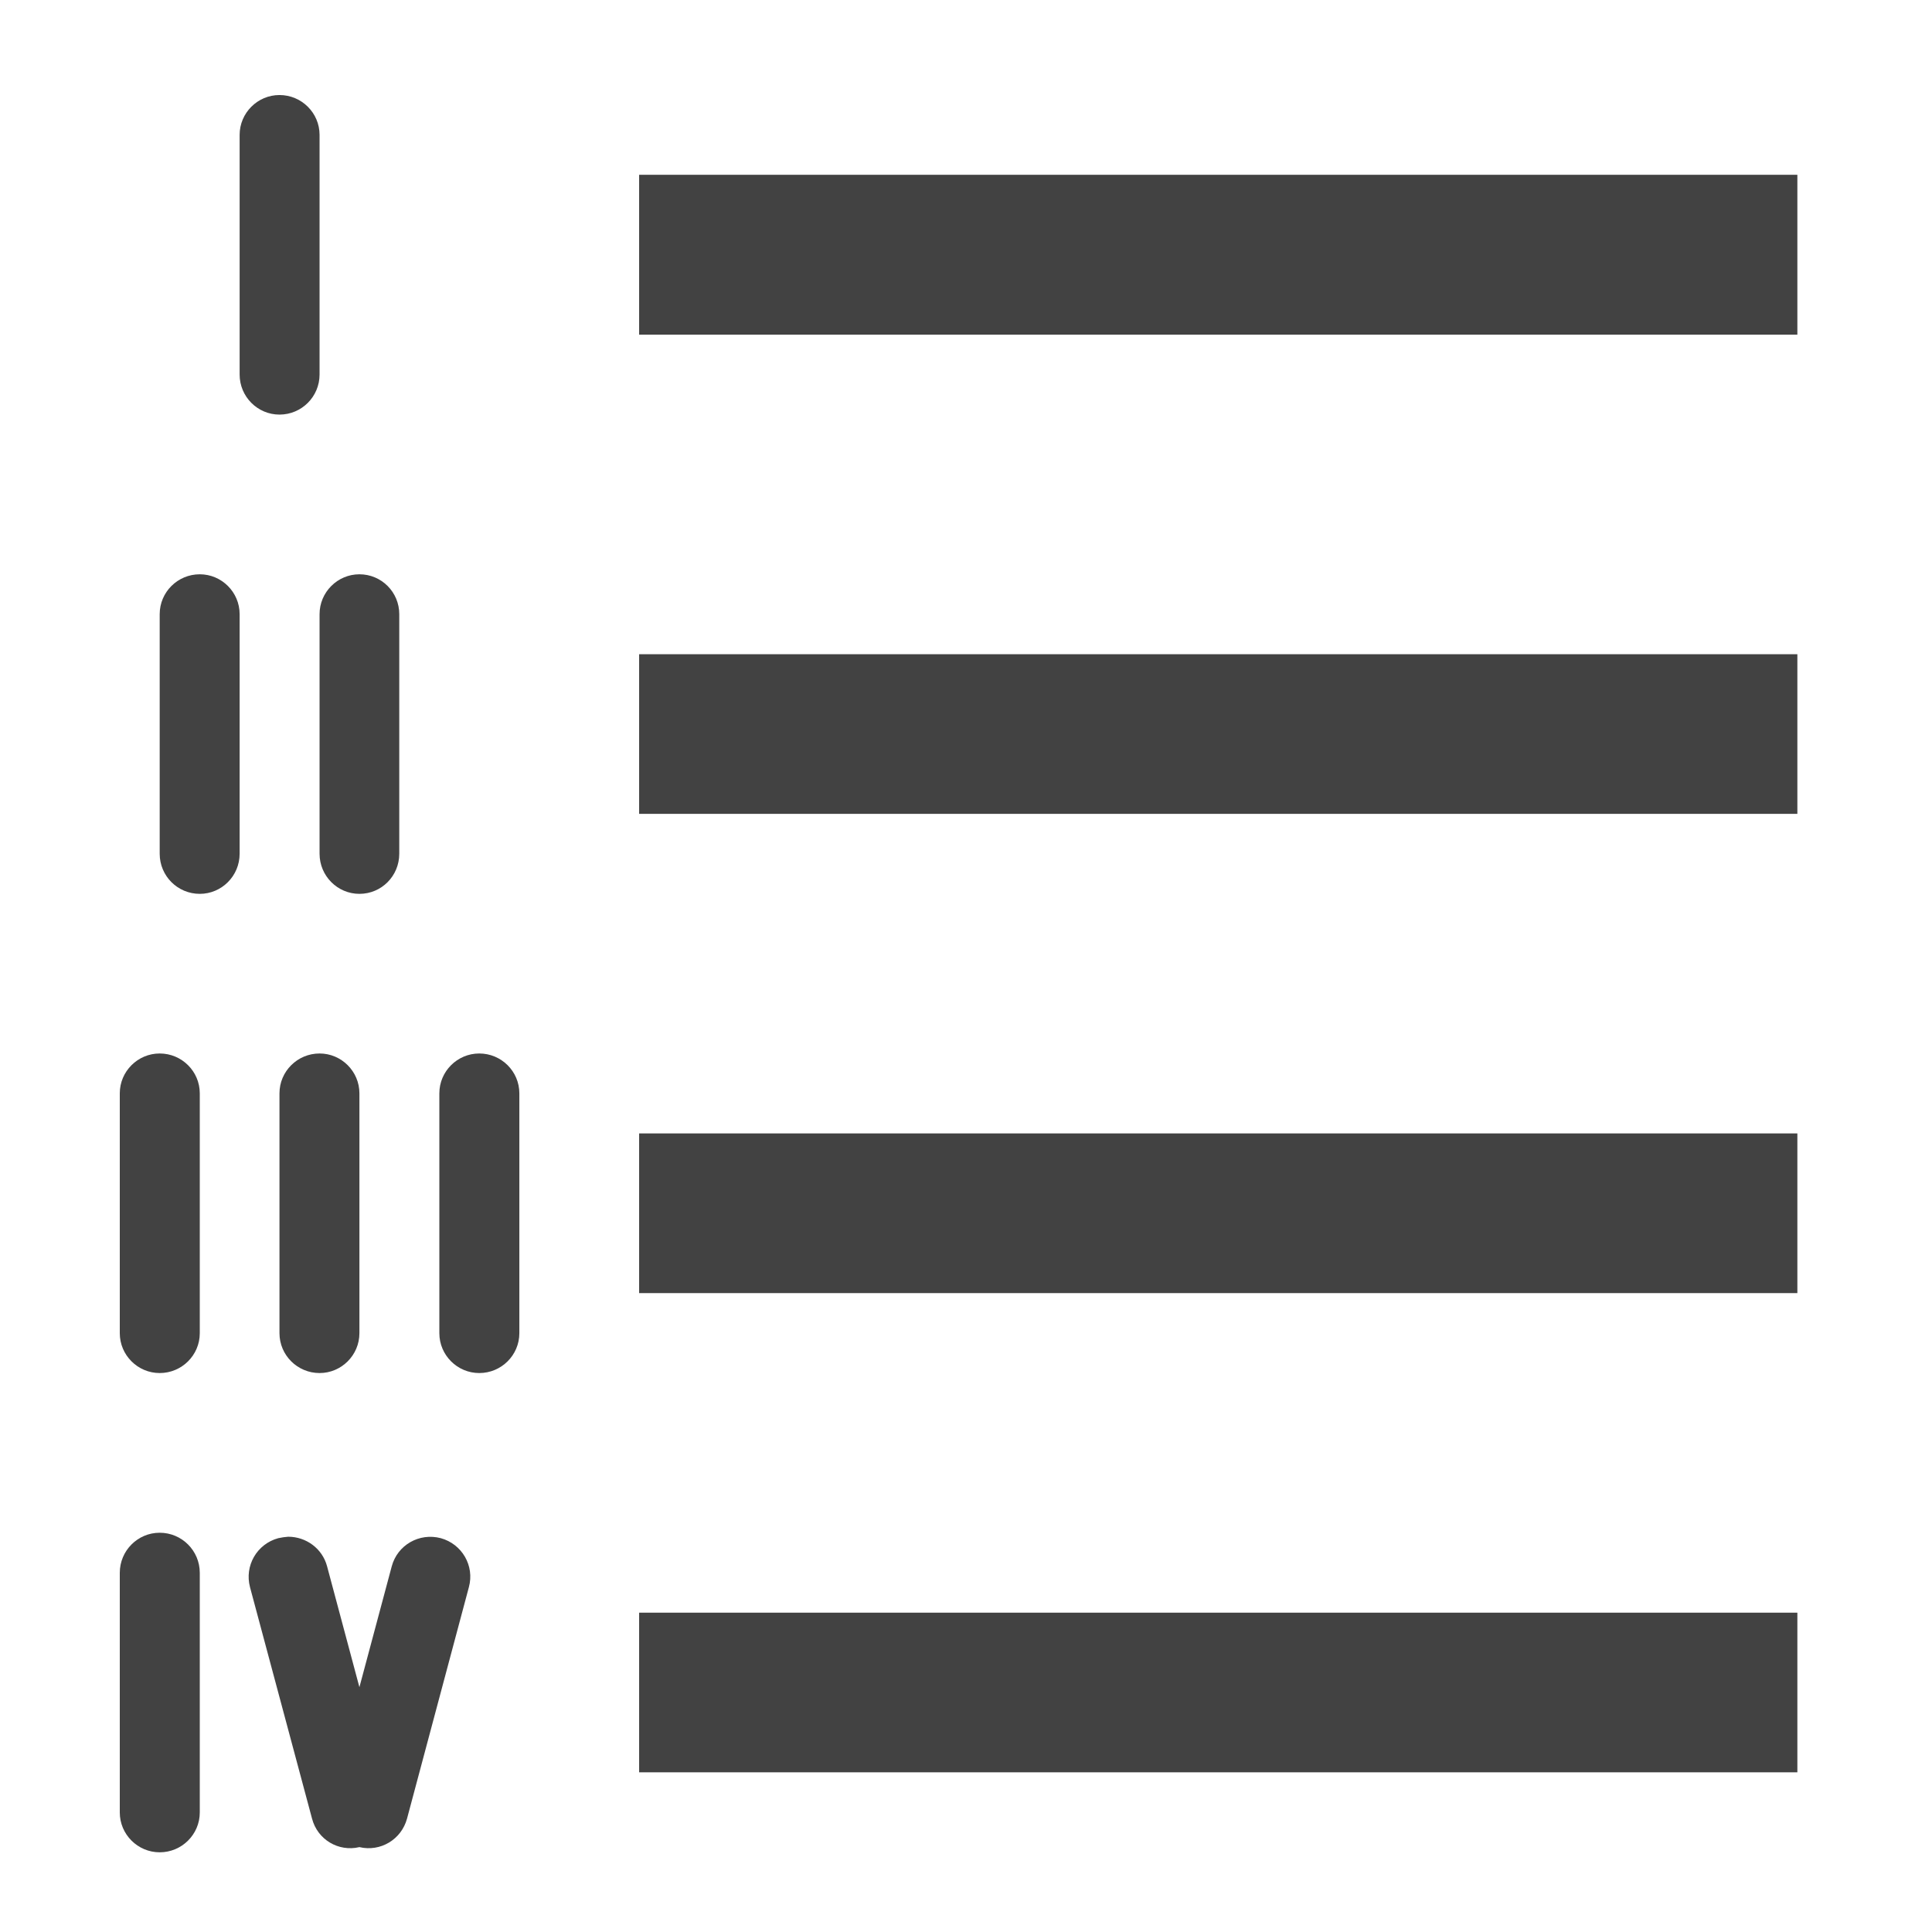 <?xml version="1.0" encoding="UTF-8"?>
<svg xmlns="http://www.w3.org/2000/svg" xmlns:xlink="http://www.w3.org/1999/xlink" width="32pt" height="32pt" viewBox="0 0 32 32" version="1.1">
<g id="surface1">
<path style=" stroke:none;fill-rule:nonzero;fill:rgb(25.882%,25.882%,25.882%);fill-opacity:1;" d="M 10.586 2.895 L 29.77 2.895 L 29.77 5.543 L 10.586 5.543 Z M 10.586 2.895 "/>
<path style=" stroke:none;fill-rule:nonzero;fill:rgb(25.882%,25.882%,25.882%);fill-opacity:1;" d="M 10.586 10.836 L 29.77 10.836 L 29.77 13.48 L 10.586 13.48 Z M 10.586 10.836 "/>
<path style=" stroke:none;fill-rule:nonzero;fill:rgb(25.882%,25.882%,25.882%);fill-opacity:1;" d="M 10.586 18.773 L 29.77 18.773 L 29.77 21.418 L 10.586 21.418 Z M 10.586 18.773 "/>
<path style=" stroke:none;fill-rule:nonzero;fill:rgb(25.882%,25.882%,25.882%);fill-opacity:1;" d="M 10.586 26.711 L 29.77 26.711 L 29.77 29.355 L 10.586 29.355 Z M 10.586 26.711 "/>
<path style=" stroke:none;fill-rule:nonzero;fill:rgb(25.882%,25.882%,25.882%);fill-opacity:1;" d="M 4.629 1.574 C 4.996 1.574 5.293 1.871 5.293 2.234 L 5.293 6.203 C 5.293 6.57 4.996 6.867 4.629 6.867 C 4.266 6.867 3.969 6.57 3.969 6.203 L 3.969 2.234 C 3.969 1.871 4.266 1.574 4.629 1.574 Z M 4.629 1.574 "/>
<path style=" stroke:none;fill-rule:nonzero;fill:rgb(25.882%,25.882%,25.882%);fill-opacity:1;" d="M 3.309 9.512 C 3.672 9.512 3.969 9.809 3.969 10.172 L 3.969 14.141 C 3.969 14.508 3.672 14.805 3.309 14.805 C 2.941 14.805 2.645 14.508 2.645 14.141 L 2.645 10.172 C 2.645 9.809 2.941 9.512 3.309 9.512 Z M 3.309 9.512 "/>
<path style=" stroke:none;fill-rule:nonzero;fill:rgb(25.882%,25.882%,25.882%);fill-opacity:1;" d="M 5.953 9.512 C 6.32 9.512 6.613 9.809 6.613 10.172 L 6.613 14.141 C 6.613 14.508 6.32 14.805 5.953 14.805 C 5.59 14.805 5.293 14.508 5.293 14.141 L 5.293 10.172 C 5.293 9.809 5.59 9.512 5.953 9.512 Z M 5.953 9.512 "/>
<path style=" stroke:none;fill-rule:nonzero;fill:rgb(25.882%,25.882%,25.882%);fill-opacity:1;" d="M 2.645 17.449 C 3.012 17.449 3.309 17.746 3.309 18.109 L 3.309 22.082 C 3.309 22.445 3.012 22.742 2.645 22.742 C 2.281 22.742 1.984 22.445 1.984 22.082 L 1.984 18.109 C 1.984 17.746 2.281 17.449 2.645 17.449 Z M 2.645 17.449 "/>
<path style=" stroke:none;fill-rule:nonzero;fill:rgb(25.882%,25.882%,25.882%);fill-opacity:1;" d="M 5.293 17.449 C 5.656 17.449 5.953 17.746 5.953 18.109 L 5.953 22.082 C 5.953 22.445 5.656 22.742 5.293 22.742 C 4.926 22.742 4.629 22.445 4.629 22.082 L 4.629 18.109 C 4.629 17.746 4.926 17.449 5.293 17.449 Z M 5.293 17.449 "/>
<path style=" stroke:none;fill-rule:nonzero;fill:rgb(25.882%,25.882%,25.882%);fill-opacity:1;" d="M 7.938 17.449 C 8.305 17.449 8.602 17.746 8.602 18.109 L 8.602 22.082 C 8.602 22.445 8.305 22.742 7.938 22.742 C 7.574 22.742 7.277 22.445 7.277 22.082 L 7.277 18.109 C 7.277 17.746 7.574 17.449 7.938 17.449 Z M 7.938 17.449 "/>
<path style=" stroke:none;fill-rule:nonzero;fill:rgb(25.882%,25.882%,25.882%);fill-opacity:1;" d="M 2.645 25.387 C 3.012 25.387 3.309 25.684 3.309 26.051 L 3.309 30.02 C 3.309 30.383 3.012 30.68 2.645 30.68 C 2.281 30.68 1.984 30.383 1.984 30.02 L 1.984 26.051 C 1.984 25.684 2.281 25.387 2.645 25.387 Z M 2.645 25.387 "/>
<path style=" stroke:none;fill-rule:nonzero;fill:rgb(25.882%,25.882%,25.882%);fill-opacity:1;" d="M 4.773 25.453 C 4.719 25.457 4.664 25.465 4.609 25.477 C 4.254 25.574 4.047 25.934 4.141 26.289 L 5.168 30.121 C 5.258 30.469 5.605 30.676 5.953 30.594 C 6.301 30.676 6.648 30.469 6.742 30.121 L 7.766 26.289 C 7.863 25.934 7.652 25.574 7.301 25.477 C 6.945 25.383 6.582 25.59 6.488 25.945 L 5.953 27.945 L 5.418 25.945 C 5.34 25.648 5.07 25.453 4.773 25.453 Z M 4.773 25.453 "/>
</g>
</svg>
